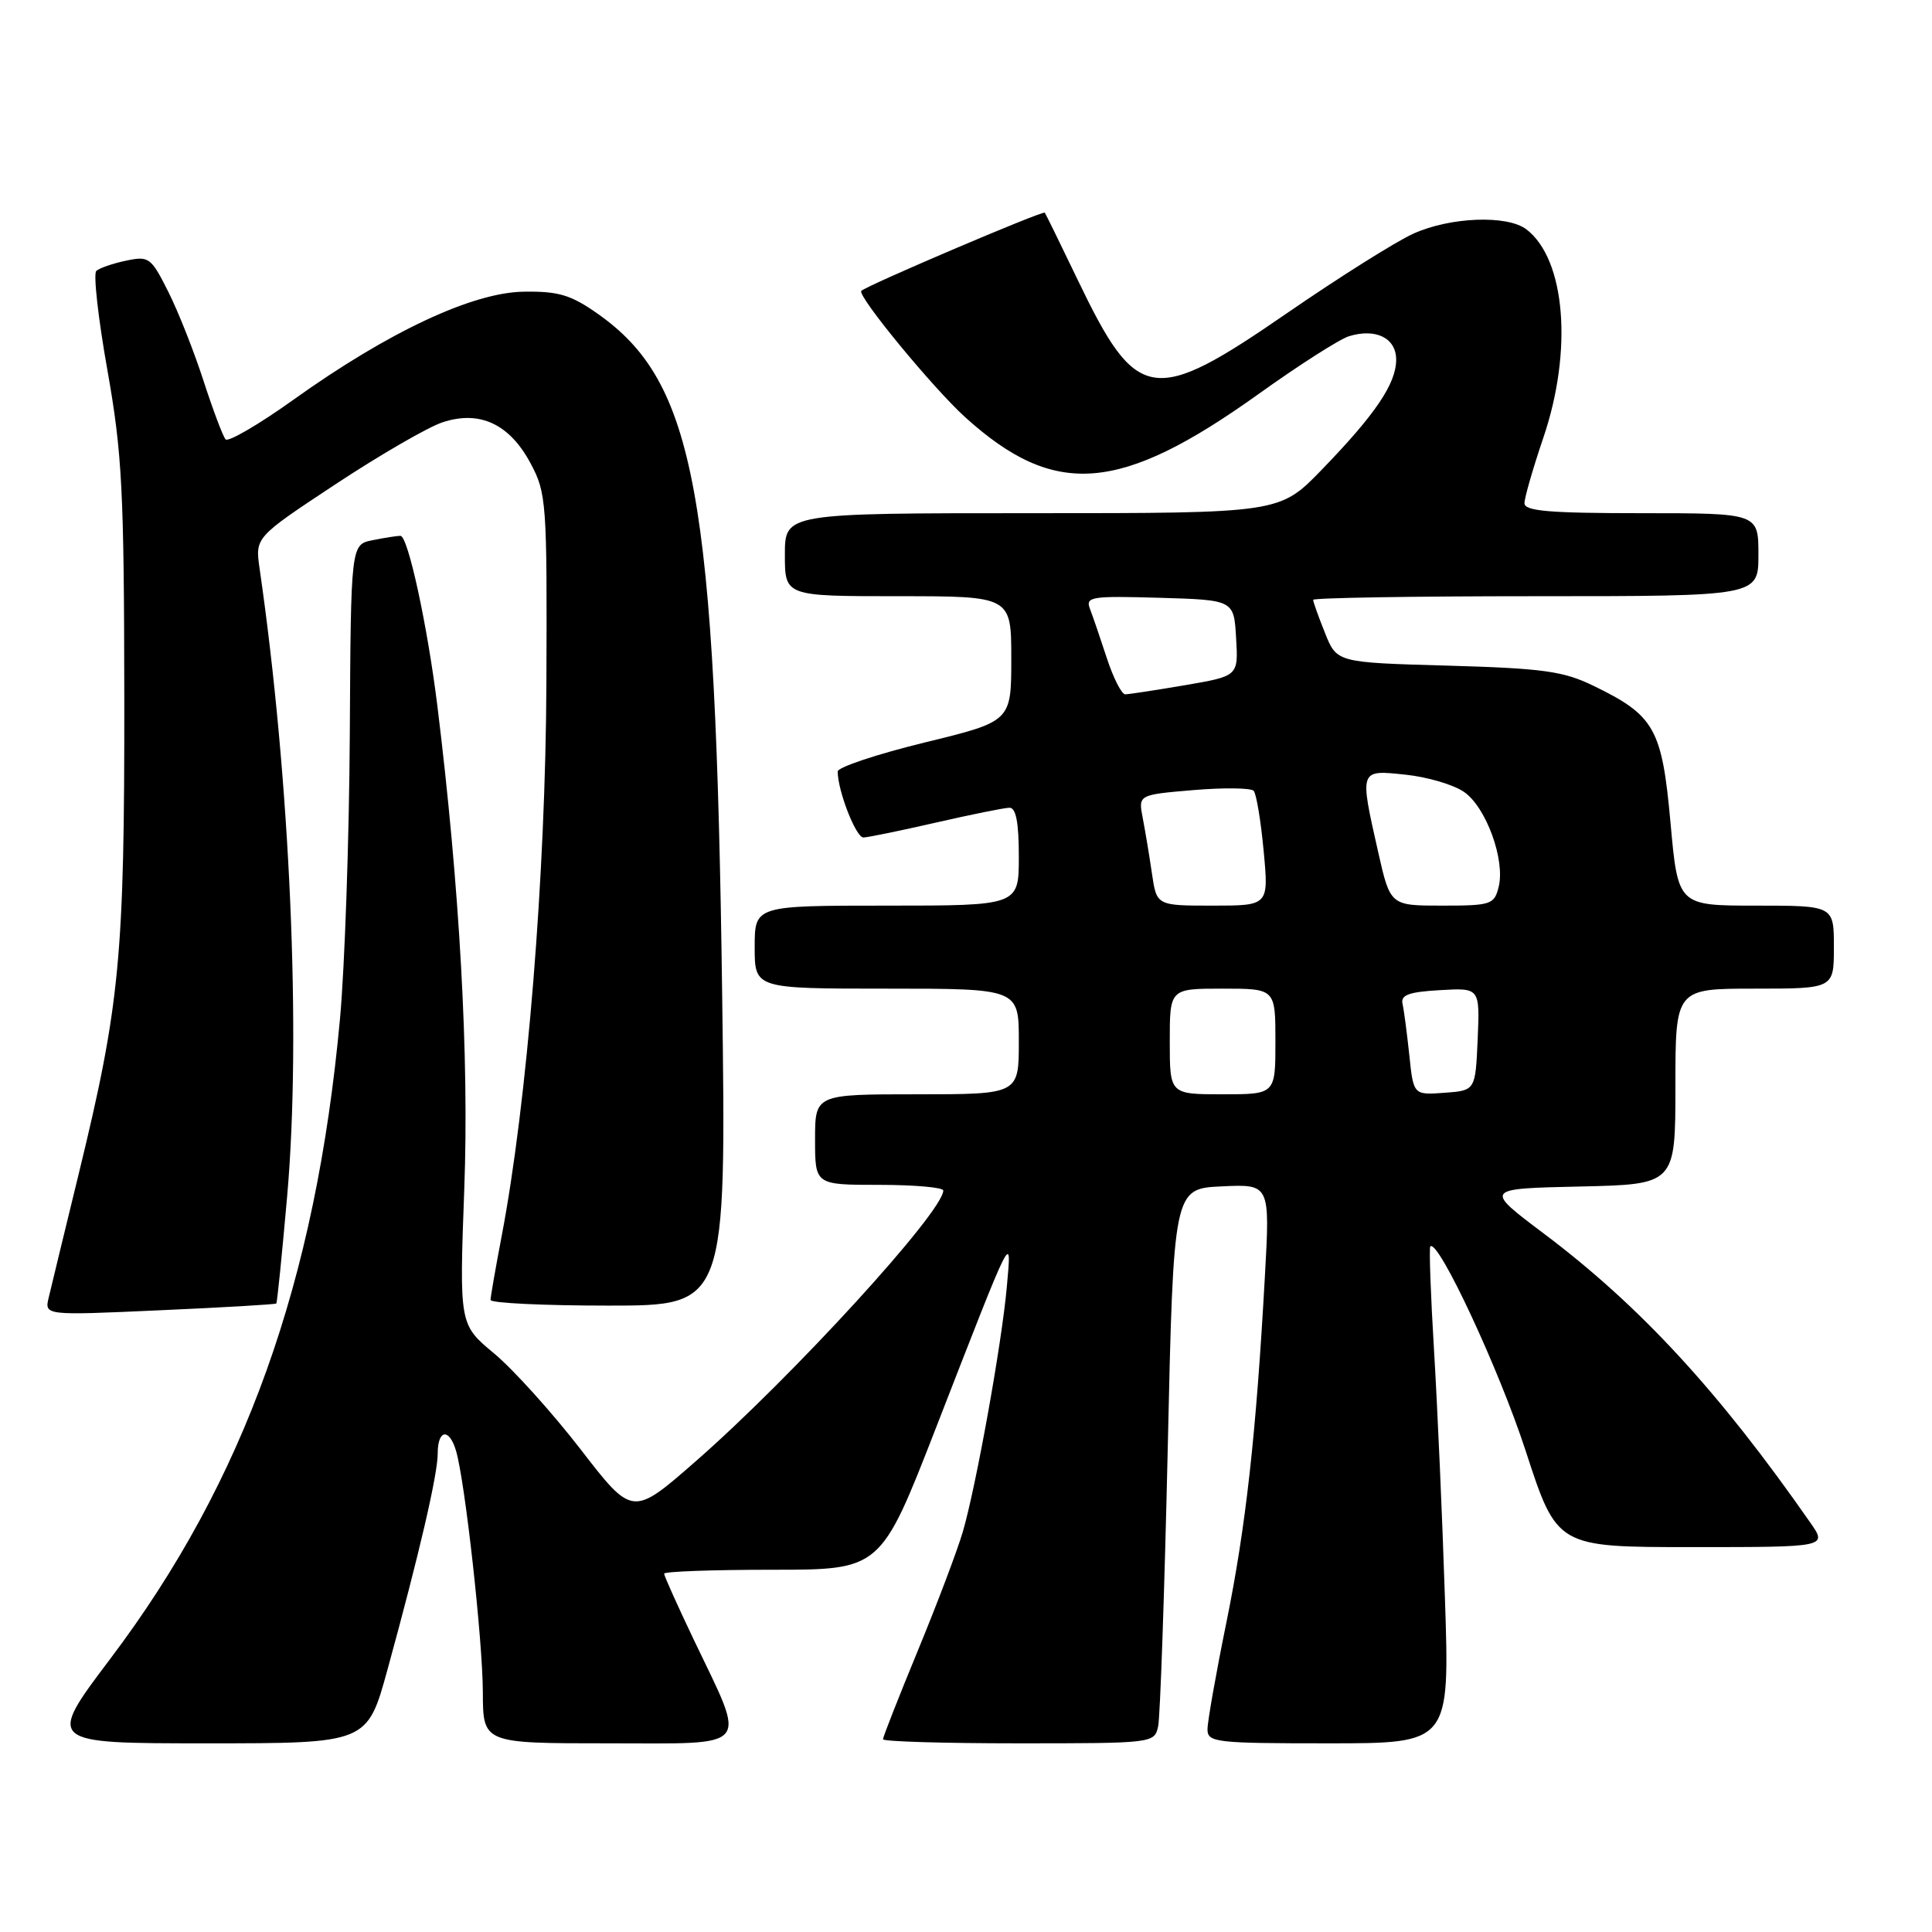 <?xml version="1.0" encoding="UTF-8" standalone="no"?>
<!DOCTYPE svg PUBLIC "-//W3C//DTD SVG 1.1//EN" "http://www.w3.org/Graphics/SVG/1.1/DTD/svg11.dtd" >
<svg xmlns="http://www.w3.org/2000/svg" xmlns:xlink="http://www.w3.org/1999/xlink" version="1.1" viewBox="0 0 256 256">
 <g >
 <path fill="currentColor"
d=" M 51.34 221.25 C 55.57 205.84 58.00 195.38 58.00 192.58 C 58.00 189.40 59.53 189.19 60.43 192.25 C 61.62 196.29 63.96 217.33 63.98 224.25 C 64.00 231.00 64.00 231.00 80.61 231.00 C 99.84 231.00 98.99 232.04 91.93 217.27 C 89.77 212.74 88.00 208.81 88.00 208.52 C 88.00 208.23 94.46 208.00 102.35 208.00 C 116.70 208.00 116.70 208.00 124.00 189.25 C 134.37 162.59 134.06 163.21 133.41 170.50 C 132.75 177.98 129.33 196.99 127.57 203.00 C 126.84 205.47 124.17 212.54 121.62 218.71 C 119.08 224.87 117.00 230.16 117.00 230.46 C 117.00 230.76 125.09 231.00 134.98 231.00 C 152.81 231.00 152.97 230.98 153.46 228.75 C 153.73 227.51 154.30 210.97 154.73 192.00 C 155.50 157.50 155.50 157.50 161.89 157.20 C 168.29 156.90 168.29 156.90 167.60 169.20 C 166.44 190.13 165.08 202.35 162.49 215.05 C 161.12 221.77 160.00 228.11 160.00 229.14 C 160.00 230.88 161.06 231.00 176.05 231.00 C 192.10 231.00 192.10 231.00 191.46 211.75 C 191.12 201.16 190.47 186.43 190.02 179.00 C 189.57 171.57 189.35 165.35 189.52 165.16 C 190.54 164.08 198.64 181.43 202.16 192.25 C 206.31 205.00 206.31 205.00 224.22 205.00 C 242.14 205.00 242.14 205.00 239.87 201.75 C 227.75 184.36 217.33 173.06 204.56 163.45 C 196.65 157.50 196.65 157.50 209.32 157.22 C 222.00 156.94 222.00 156.94 222.00 143.97 C 222.00 131.00 222.00 131.00 232.50 131.00 C 243.00 131.00 243.00 131.00 243.00 125.50 C 243.00 120.00 243.00 120.00 232.67 120.00 C 222.34 120.00 222.34 120.00 221.35 109.00 C 220.22 96.52 219.25 94.80 211.12 90.86 C 207.14 88.93 204.46 88.56 191.82 88.20 C 177.13 87.79 177.13 87.79 175.57 83.87 C 174.70 81.72 174.00 79.74 174.00 79.48 C 174.00 79.22 187.28 79.00 203.50 79.00 C 233.00 79.00 233.00 79.00 233.00 73.50 C 233.00 68.00 233.00 68.00 217.50 68.00 C 205.30 68.00 202.00 67.72 202.00 66.68 C 202.00 65.95 203.13 62.04 204.50 58.00 C 208.43 46.45 207.44 34.33 202.24 30.38 C 199.70 28.46 192.14 28.75 187.26 30.97 C 184.92 32.03 177.43 36.75 170.60 41.45 C 152.72 53.78 150.66 53.45 142.76 37.00 C 140.52 32.33 138.57 28.36 138.44 28.18 C 138.20 27.87 114.86 37.82 114.13 38.54 C 113.52 39.14 123.63 51.43 127.92 55.31 C 139.79 66.03 148.39 65.35 166.75 52.22 C 172.11 48.38 177.51 44.93 178.75 44.55 C 182.32 43.46 185.00 44.79 185.00 47.66 C 185.00 50.83 182.25 54.90 175.13 62.25 C 169.56 68.00 169.56 68.00 136.78 68.00 C 104.00 68.00 104.00 68.00 104.00 73.50 C 104.00 79.00 104.00 79.00 119.00 79.00 C 134.00 79.00 134.00 79.00 134.00 87.29 C 134.00 95.59 134.00 95.59 122.50 98.39 C 116.18 99.94 111.00 101.66 111.00 102.23 C 111.00 104.78 113.42 111.00 114.41 110.97 C 115.01 110.96 119.33 110.07 124.00 109.00 C 128.68 107.93 133.06 107.04 133.75 107.03 C 134.62 107.01 135.00 108.95 135.00 113.50 C 135.00 120.00 135.00 120.00 117.50 120.00 C 100.00 120.00 100.00 120.00 100.00 125.50 C 100.00 131.00 100.00 131.00 117.50 131.00 C 135.00 131.00 135.00 131.00 135.00 138.00 C 135.00 145.00 135.00 145.00 121.50 145.00 C 108.00 145.00 108.00 145.00 108.00 151.00 C 108.00 157.00 108.00 157.00 116.50 157.00 C 121.17 157.00 125.00 157.34 124.99 157.75 C 124.97 160.58 104.96 182.46 92.16 193.65 C 83.81 200.95 83.81 200.95 76.93 192.04 C 73.14 187.14 67.97 181.41 65.45 179.32 C 60.86 175.50 60.86 175.50 61.52 157.50 C 62.17 140.10 60.91 117.51 57.95 93.50 C 56.63 82.85 54.06 71.00 53.06 71.00 C 52.61 71.00 50.95 71.26 49.37 71.58 C 46.49 72.15 46.49 72.15 46.35 97.33 C 46.27 111.17 45.68 128.12 45.05 135.00 C 41.85 169.87 32.39 196.25 14.65 219.75 C 6.16 231.00 6.16 231.00 27.41 231.00 C 48.66 231.00 48.66 231.00 51.34 221.25 Z  M 36.61 172.72 C 36.73 172.60 37.37 166.20 38.05 158.50 C 39.93 137.08 38.45 103.32 34.40 75.35 C 33.80 71.20 33.80 71.20 44.48 64.15 C 50.34 60.28 56.72 56.59 58.63 55.96 C 63.56 54.33 67.51 56.17 70.30 61.39 C 72.41 65.32 72.50 66.57 72.40 90.50 C 72.30 115.88 69.85 146.14 66.46 163.86 C 65.66 168.06 65.00 171.84 65.00 172.25 C 65.00 172.66 72.03 173.00 80.62 173.00 C 96.24 173.00 96.24 173.00 95.69 131.75 C 94.81 65.32 92.12 50.65 79.18 41.56 C 75.64 39.07 73.99 38.58 69.41 38.65 C 62.62 38.74 51.47 43.97 38.92 52.94 C 34.31 56.24 30.24 58.61 29.89 58.22 C 29.54 57.82 28.23 54.35 26.98 50.50 C 25.74 46.65 23.64 41.33 22.31 38.68 C 20.01 34.10 19.74 33.90 16.70 34.54 C 14.94 34.91 13.17 35.52 12.76 35.90 C 12.35 36.28 13.01 42.19 14.23 49.04 C 16.19 60.09 16.44 65.02 16.47 92.50 C 16.50 126.77 15.90 133.08 10.45 155.46 C 8.57 163.18 6.77 170.58 6.46 171.91 C 5.88 174.31 5.88 174.31 21.14 173.62 C 29.53 173.25 36.49 172.84 36.61 172.72 Z  M 155.00 138.00 C 155.00 131.00 155.00 131.00 162.00 131.00 C 169.00 131.00 169.00 131.00 169.00 138.00 C 169.00 145.00 169.00 145.00 162.00 145.00 C 155.00 145.00 155.00 145.00 155.00 138.00 Z  M 186.74 139.80 C 186.43 136.89 186.03 133.82 185.84 133.00 C 185.58 131.84 186.70 131.43 190.80 131.20 C 196.09 130.89 196.09 130.89 195.80 137.70 C 195.50 144.50 195.50 144.50 191.40 144.80 C 187.29 145.10 187.29 145.10 186.74 139.80 Z  M 152.64 115.75 C 152.30 113.41 151.75 110.11 151.42 108.40 C 150.82 105.31 150.82 105.31 158.15 104.69 C 162.18 104.35 165.77 104.40 166.12 104.79 C 166.47 105.18 167.07 108.76 167.44 112.75 C 168.12 120.00 168.12 120.00 160.69 120.00 C 153.26 120.00 153.26 120.00 152.64 115.75 Z  M 182.61 112.88 C 180.13 101.89 180.09 102.00 186.25 102.65 C 189.14 102.95 192.62 103.98 194.00 104.94 C 196.93 106.97 199.47 113.97 198.58 117.52 C 198.00 119.86 197.57 120.00 191.09 120.00 C 184.22 120.00 184.22 120.00 182.61 112.88 Z  M 146.66 87.20 C 145.79 84.55 144.79 81.61 144.42 80.66 C 143.81 79.07 144.61 78.95 153.63 79.21 C 163.50 79.50 163.50 79.50 163.79 84.54 C 164.09 89.58 164.09 89.58 157.03 90.79 C 153.14 91.45 149.57 92.00 149.10 92.00 C 148.62 92.00 147.52 89.84 146.66 87.20 Z "/>
</g>
</svg>